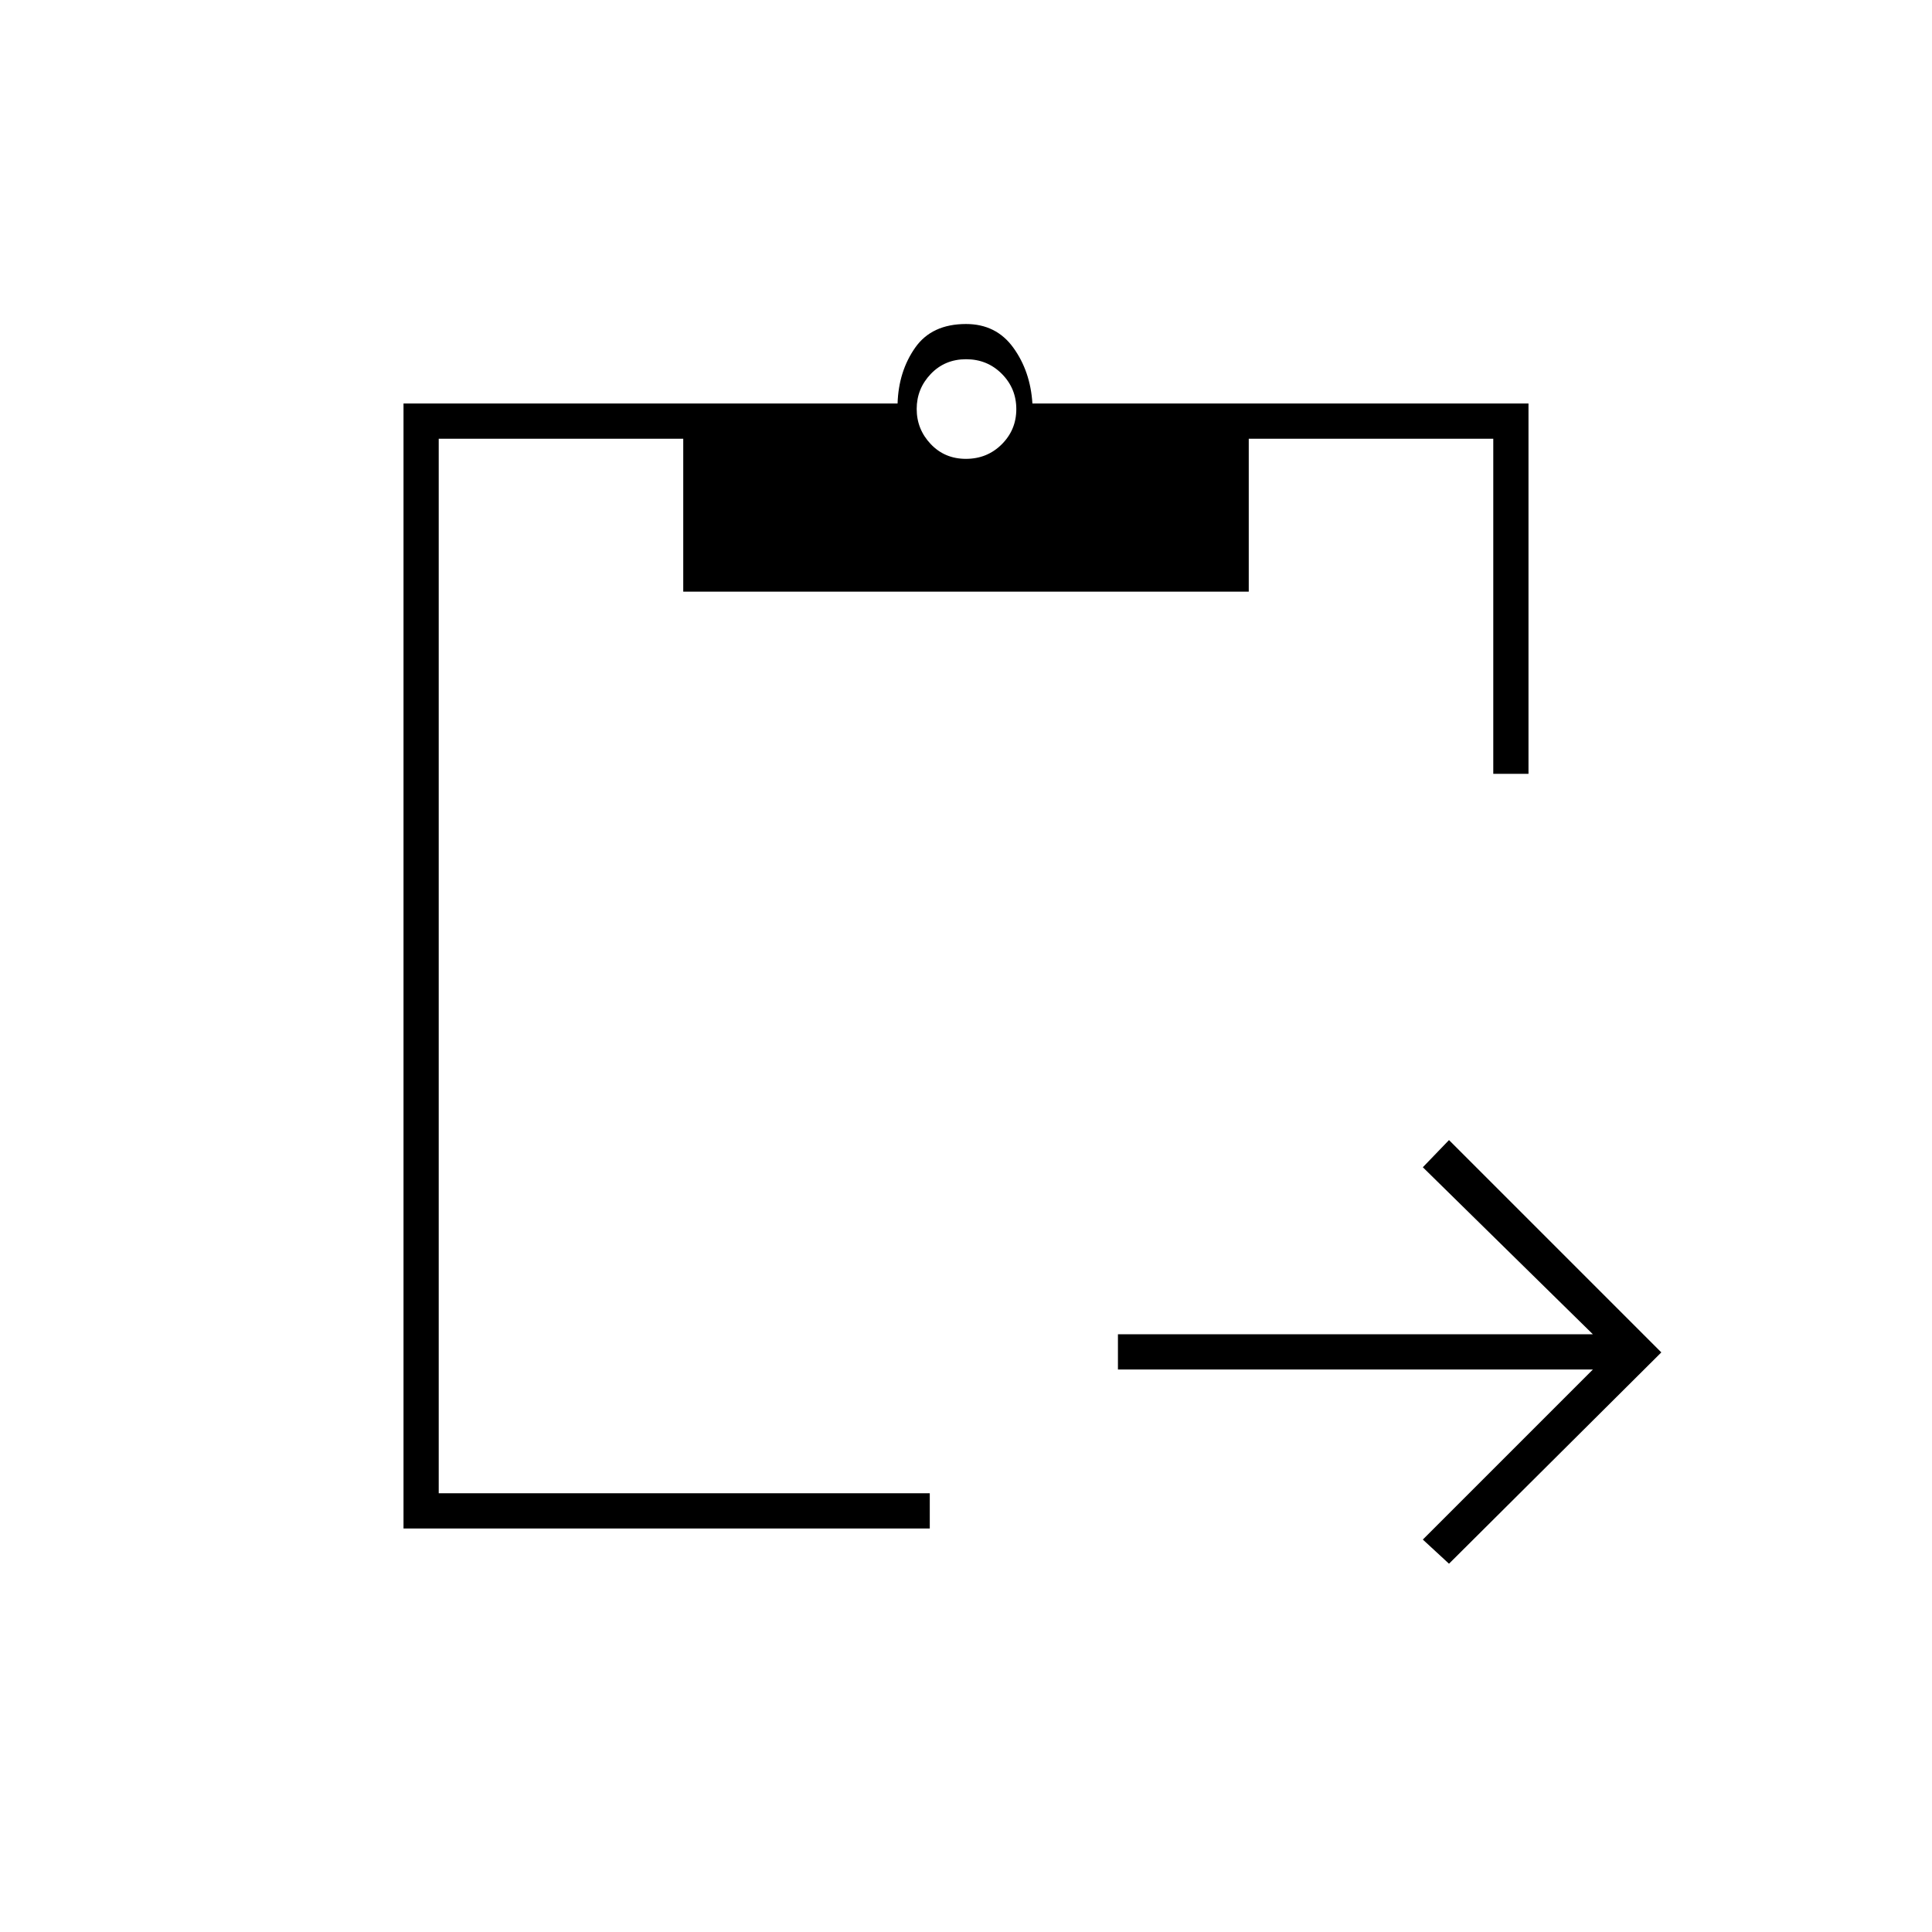 <svg xmlns="http://www.w3.org/2000/svg" height="20" viewBox="0 -960 960 960" width="20"><path d="m720-183-13-12 84.5-84.5h-236V-297h236L707-380l13-13.5L825.5-288 720-183Zm39.5-392.5H742V-742H620.5v76h-281v-76H218v524h244v17.5H200.5v-559H446q.5-16 8.75-27.75T480-799q15 0 23.5 11.75t9.5 27.75h246.5v184ZM479.96-732q10.54 0 17.79-7.21 7.25-7.22 7.25-17.5 0-10.29-7.21-17.54-7.22-7.25-17.75-7.25-10.54 0-17.54 7.32-7 7.33-7 17.39 0 10.07 6.96 17.43 6.97 7.36 17.5 7.36Z"/></svg>